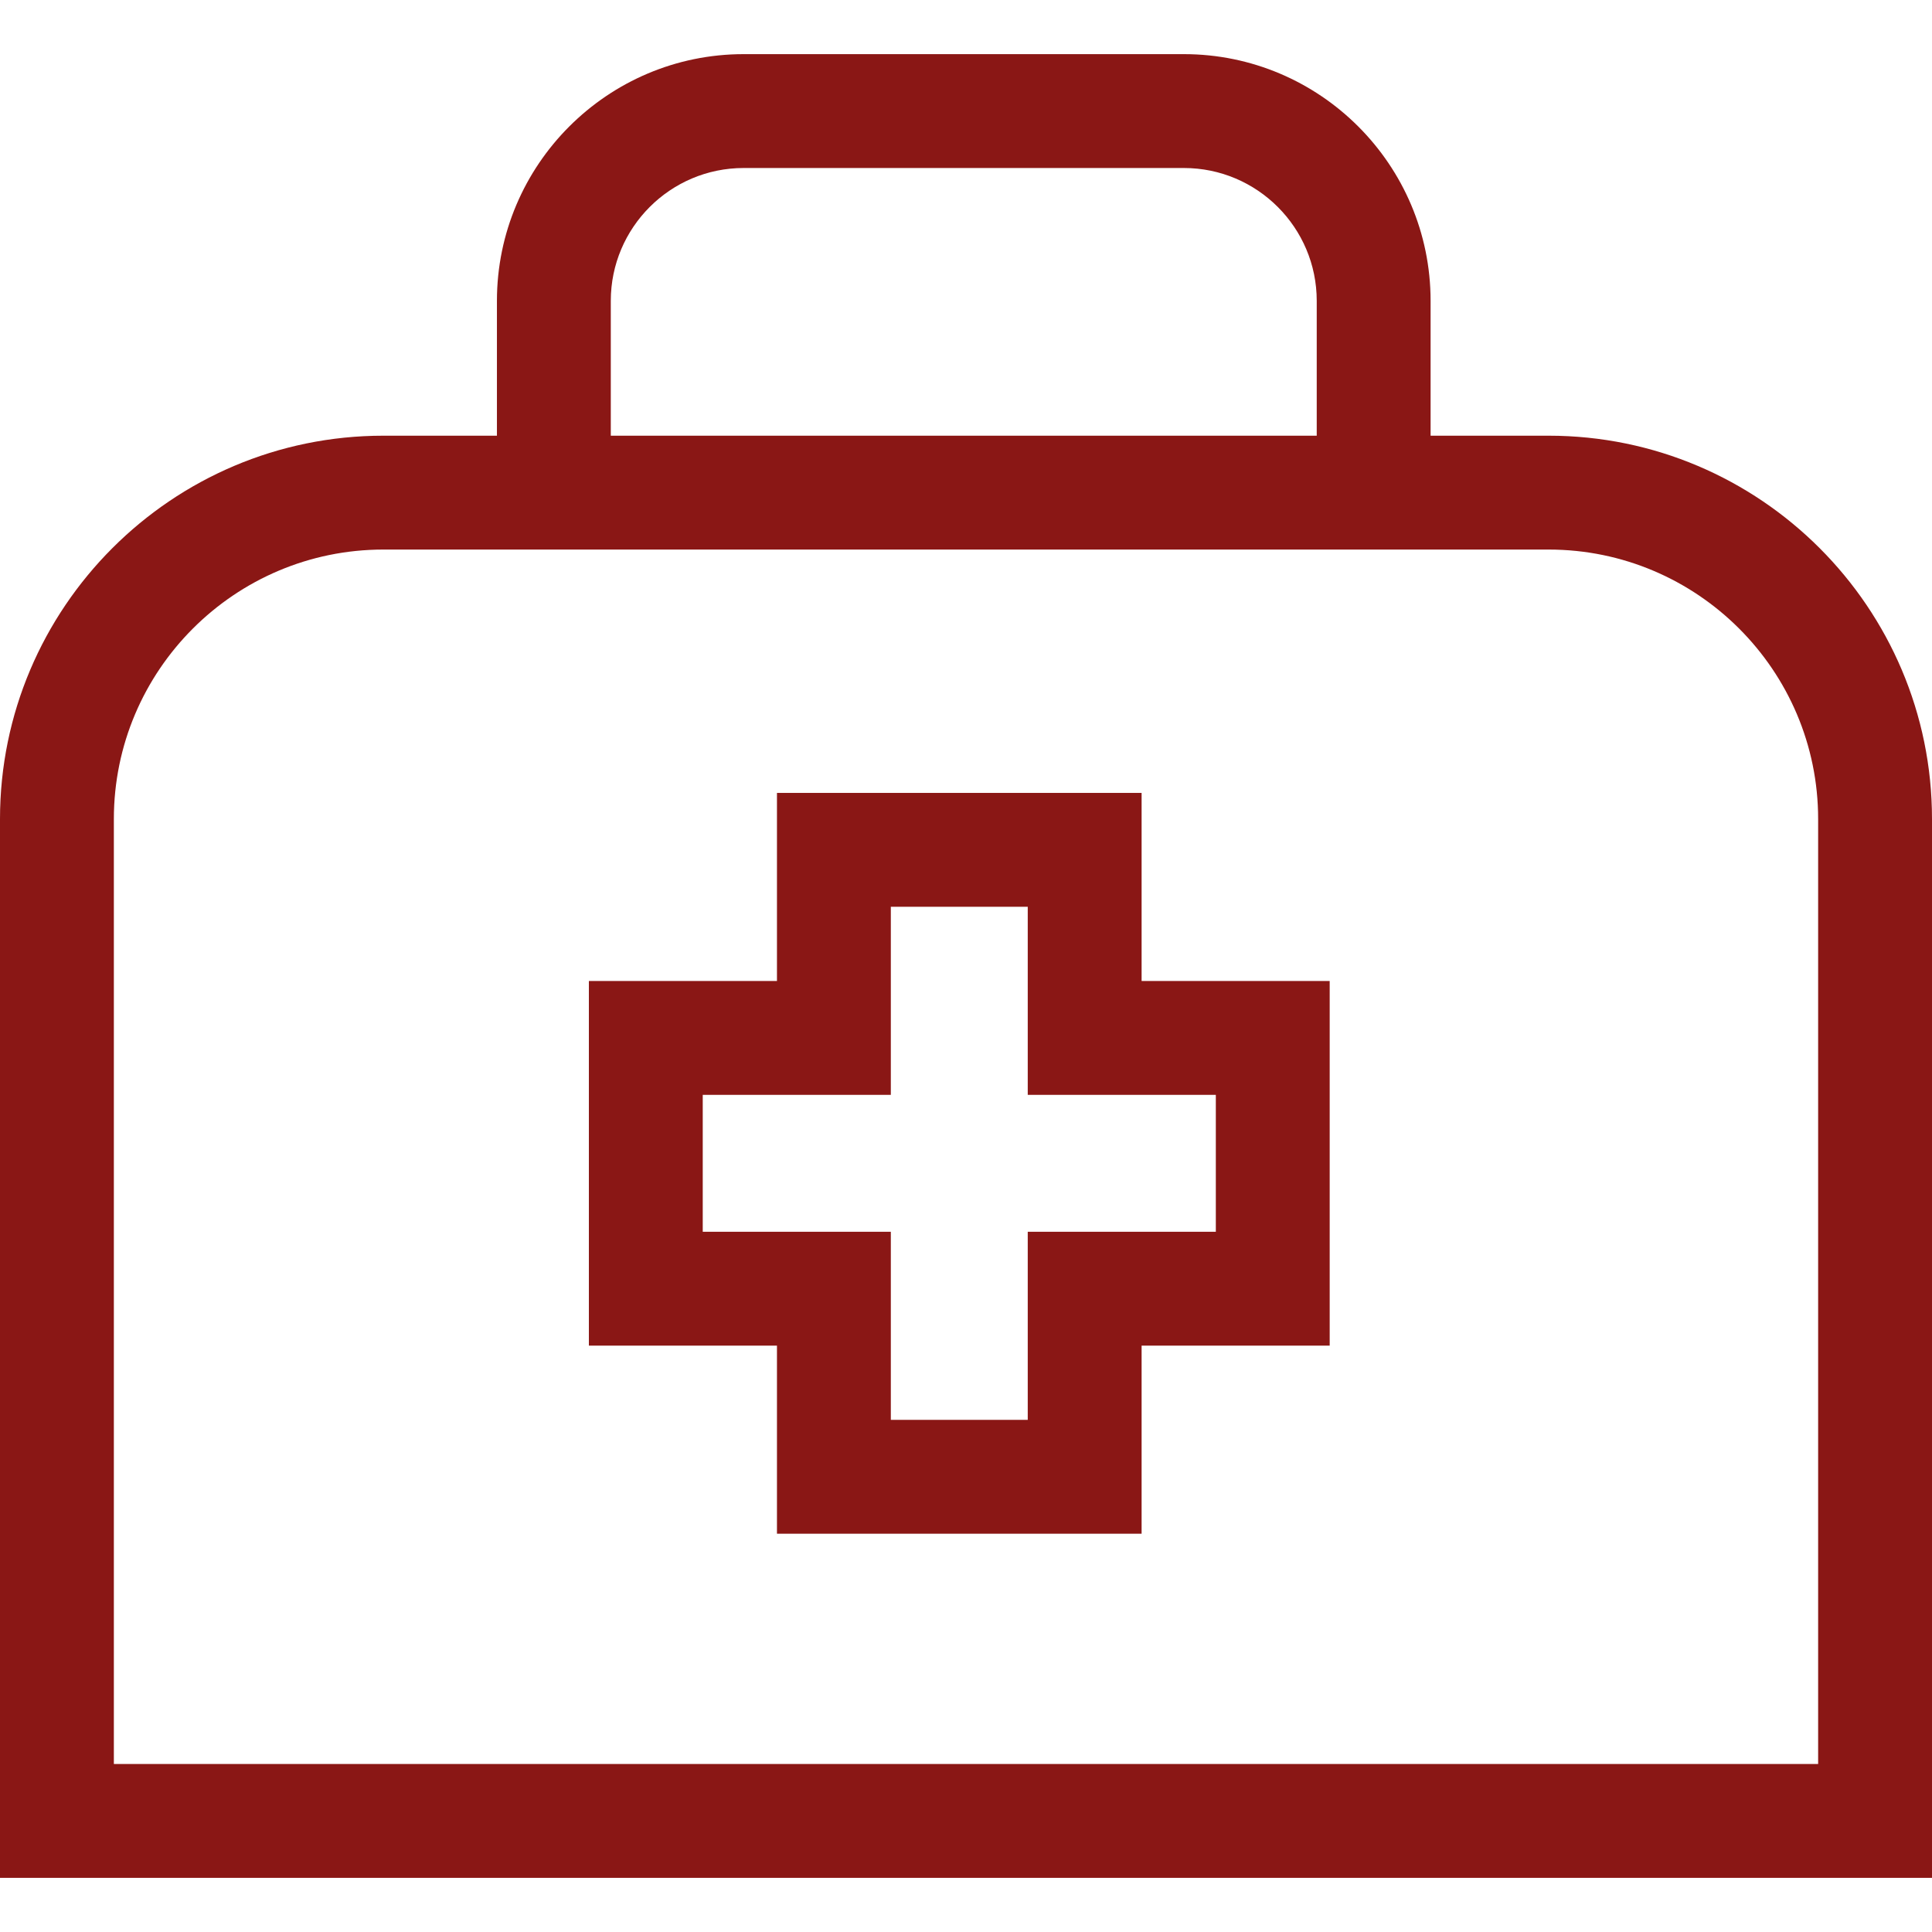<?xml version="1.0"?>
<svg xmlns="http://www.w3.org/2000/svg" xmlns:xlink="http://www.w3.org/1999/xlink" xmlns:svgjs="http://svgjs.com/svgjs" version="1.1" width="512" height="512" x="0" y="0" viewBox="0 0 509.051 509.051" style="enable-background:new 0 0 512 512" xml:space="preserve"><g><g xmlns="http://www.w3.org/2000/svg" id="XMLID_455_"><path id="XMLID_458_" d="m408.051 114.8h-31.113v-35.533c0-35.841-29.159-65-65-65h-116.004c-35.841 0-65 29.159-65 65v35.533h-29.934c-55.691 0-101 45.309-101 101v278.984h509.051v-278.984c0-55.692-45.309-101-101-101zm-247.117-35.533c0-19.299 15.701-35 35-35h116.004c19.299 0 35 15.701 35 35v35.533h-186.004zm318.117 385.517h-449.051v-248.984c0-39.149 31.851-71 71-71h307.051c39.149 0 71 31.851 71 71z" fill="#8a1715" data-original="#000000" style=""/><path id="XMLID_479_" d="m300.794 208.919h-96.076v49.557h-49.558v96.076h49.558v49.557h96.076v-49.557h49.557v-96.076h-49.557zm19.557 79.557v36.076h-49.557v49.557h-36.076v-49.557h-49.558v-36.076h49.558v-49.557h36.076v49.557z" fill="#8a1715" data-original="#000000" style=""/></g></g></svg>
